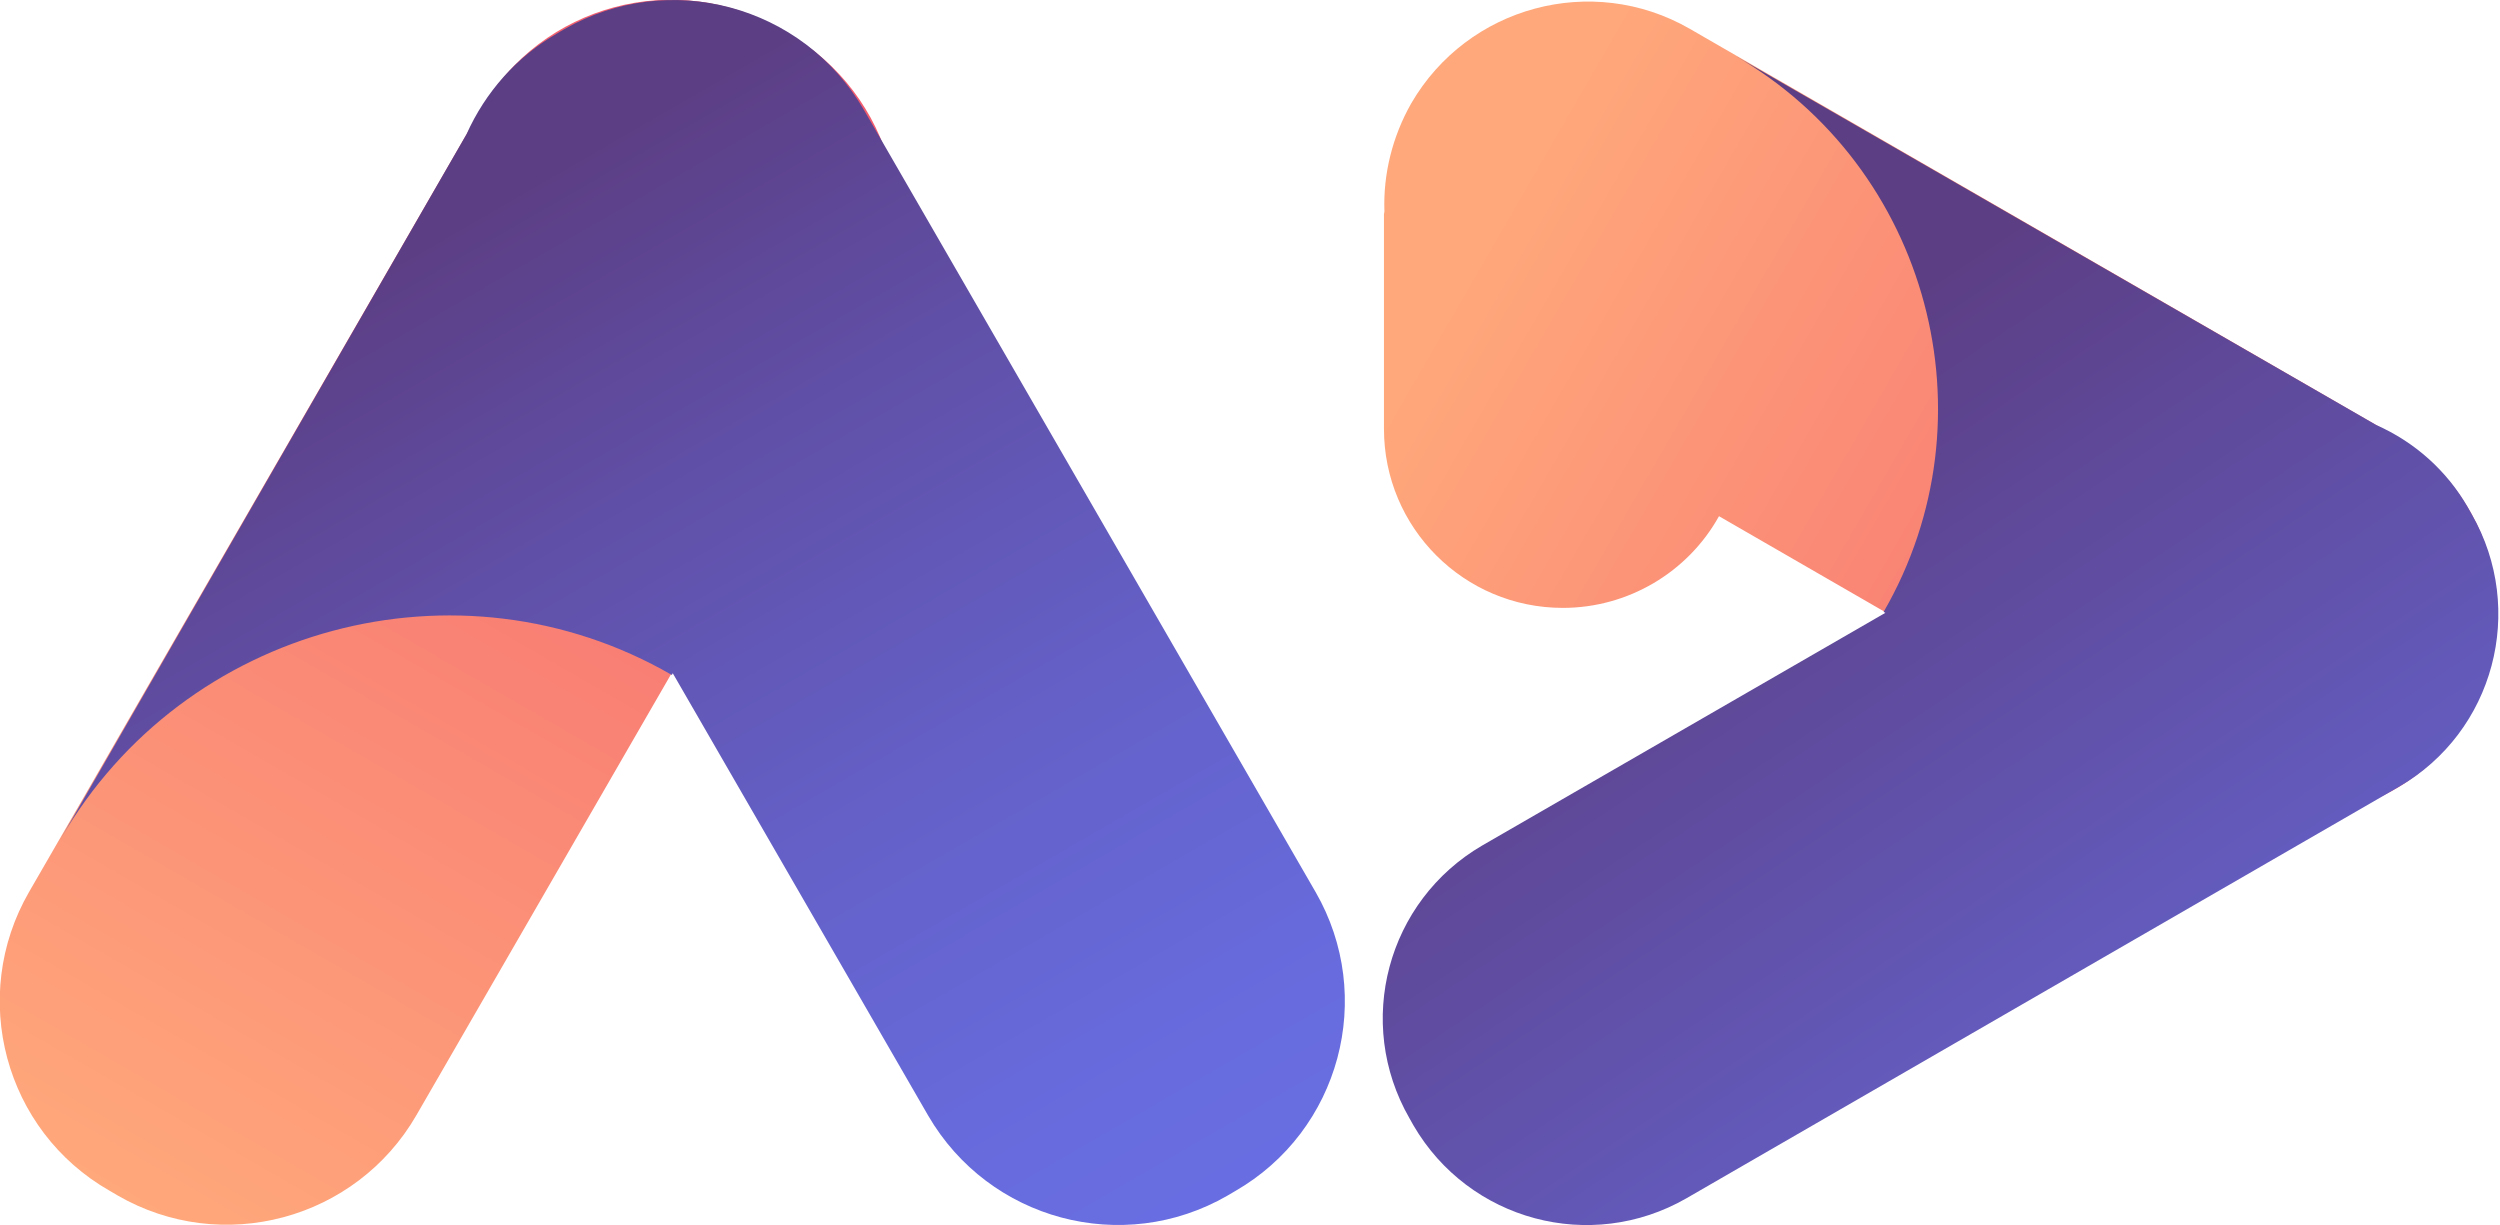 <?xml version="1.0" encoding="UTF-8" standalone="no"?>
<!-- Generator: Adobe Illustrator 25.1.0, SVG Export Plug-In . SVG Version: 6.00 Build 0)  -->

<svg
   version="1.1"
   id="Livello_1"
   x="0px"
   y="0px"
   viewBox="0 0 558.9 273.9"
   xml:space="preserve"
   sodipodi:docname="logo-ADe.svg"
   inkscape:version="1.3 (0e150ed6c4, 2023-07-21)"
   width="558.9"
   height="273.9"
   xmlns:inkscape="http://www.inkscape.org/namespaces/inkscape"
   xmlns:sodipodi="http://sodipodi.sourceforge.net/DTD/sodipodi-0.dtd"
   xmlns="http://www.w3.org/2000/svg"
   xmlns:svg="http://www.w3.org/2000/svg"><defs
   id="defs15"><linearGradient
     id="swatch16"
     inkscape:swatch="solid"><stop
       style="stop-color:#ffffff;stop-opacity:1;"
       offset="0"
       id="stop16" /></linearGradient></defs><sodipodi:namedview
   id="namedview15"
   pagecolor="#ffffff"
   bordercolor="#000000"
   borderopacity="0.25"
   inkscape:showpageshadow="2"
   inkscape:pageopacity="0.0"
   inkscape:pagecheckerboard="0"
   inkscape:deskcolor="#d1d1d1"
   inkscape:zoom="2.2752441"
   inkscape:cx="428.52546"
   inkscape:cy="116.69078"
   inkscape:window-width="3200"
   inkscape:window-height="1711"
   inkscape:window-x="-9"
   inkscape:window-y="-9"
   inkscape:window-maximized="1"
   inkscape:current-layer="Livello_1" />&#10;<style
   type="text/css"
   id="style1">&#10;	.st0{fill:url(#SVGID_1_);}&#10;	.st1{fill:url(#SVGID_2_);}&#10;	.st2{fill:url(#SVGID_3_);}&#10;	.st3{fill:url(#SVGID_4_);}&#10;	.st4{fill:#FFFFFF;}&#10;</style>&#10;<linearGradient
   id="SVGID_1_"
   gradientUnits="userSpaceOnUse"
   x1="25.325"
   y1="7.106"
   x2="175.329"
   y2="266.911"
   gradientTransform="matrix(1,0,0,-1,0.006,273.939)">&#10;	<stop
   offset="0"
   style="stop-color:#FFA87B"
   id="stop1" />&#10;	<stop
   offset="1"
   style="stop-color:#F35C6E"
   id="stop2" />&#10;</linearGradient>&#10;<path
   class="st0"
   d="m 174.5,6.5 1.7,1 C 199.6,21 207.7,51 194.1,74.4 l -101,174.9 c -13.5,23.4 -43.5,31.5 -66.9,17.9 l -1.7,-1 C 1,252.8 -7,222.8 6.5,199.4 L 107.5,24.5 C 121.1,1 151,-7 174.5,6.5 Z"
   id="path2"
   style="fill:url(#SVGID_1_)" />&#10;<linearGradient
   id="SVGID_2_"
   gradientUnits="userSpaceOnUse"
   x1="68.12"
   y1="229.017"
   x2="218.116"
   y2="-30.786"
   gradientTransform="matrix(1,0,0,-1,0,273.938)">&#10;	<stop
   offset="7.000000e-02"
   style="stop-color:#5C3E84"
   id="stop3" />&#10;	<stop
   offset="0.31"
   style="stop-color:#604FA6"
   id="stop4" />&#10;	<stop
   offset="0.6"
   style="stop-color:#6460C7"
   id="stop5" />&#10;	<stop
   offset="0.84"
   style="stop-color:#676ADB"
   id="stop6" />&#10;	<stop
   offset="1"
   style="stop-color:#686EE2"
   id="stop7" />&#10;</linearGradient>&#10;<path
   class="st1"
   d="M 294.1,199.4 193.1,24.5 C 179.5,1.1 149.6,-6.9 126.2,6.5 l -1.7,1 c -9,5.2 -16,13.1 -20.2,22.5 L 13.6,187.5 c 27.5,-47.6 89,-64.1 136.6,-36.6 v 0 l 0.2,-0.4 57.1,98.9 c 13.6,23.4 43.5,31.4 66.9,17.9 l 1.7,-1 c 23.5,-13.5 31.5,-43.5 18,-66.9 z"
   id="path7"
   style="fill:url(#SVGID_2_)" />&#10;<linearGradient
   id="SVGID_3_"
   gradientUnits="userSpaceOnUse"
   x1="331.478"
   y1="218.192"
   x2="547.058"
   y2="93.732"
   gradientTransform="matrix(1,0,0,-1,0,273.938)">&#10;	<stop
   offset="0"
   style="stop-color:#FFA87B"
   id="stop8" />&#10;	<stop
   offset="1"
   style="stop-color:#F35C6E"
   id="stop9" />&#10;</linearGradient>&#10;<path
   class="st2"
   d="M 535.5,97.5 377.7,6.4 c -21.8,-12.5 -49.6,-5 -62.2,16.7 v 0 c -4.2,7.4 -6.3,15.8 -6,24.2 l -0.1,0.6 v 48 c 0,22.1 17.9,40 40,40 14.5,0 27.9,-7.9 34.9,-20.5 l 105.7,61 c 21.8,12.5 49.6,5.1 62.2,-16.7 v 0 c 12.5,-21.8 5,-49.6 -16.7,-62.2 z"
   id="path9"
   style="fill:url(#SVGID_3_)" />&#10;<linearGradient
   id="SVGID_4_"
   gradientUnits="userSpaceOnUse"
   x1="377.196"
   y1="176.268"
   x2="515.696"
   y2="-31.212"
   gradientTransform="matrix(1,0,0,-1,0,273.938)">&#10;	<stop
   offset="0"
   style="stop-color:#5C3E84"
   id="stop10" />&#10;	<stop
   offset="1"
   style="stop-color:#686EE2"
   id="stop11" />&#10;</linearGradient>&#10;<path
   class="st3"
   d="m 552.6,115 -0.9,-1.6 C 547,105.2 539.8,98.8 531.2,95 L 387.8,12.4 c 43.4,25 58.4,81 33.3,124.4 v 0 l 0.4,0.2 -90.1,52 c -21.3,12.4 -28.6,39.6 -16.3,61 l 0.9,1.6 c 12.4,21.3 39.6,28.6 61,16.3 l 159.3,-92 c 21.3,-12.3 28.5,-39.6 16.3,-60.9 z"
   id="path11"
   style="fill:url(#SVGID_4_)" />&#10;&#10;&#10;&#10;&#10;</svg>
